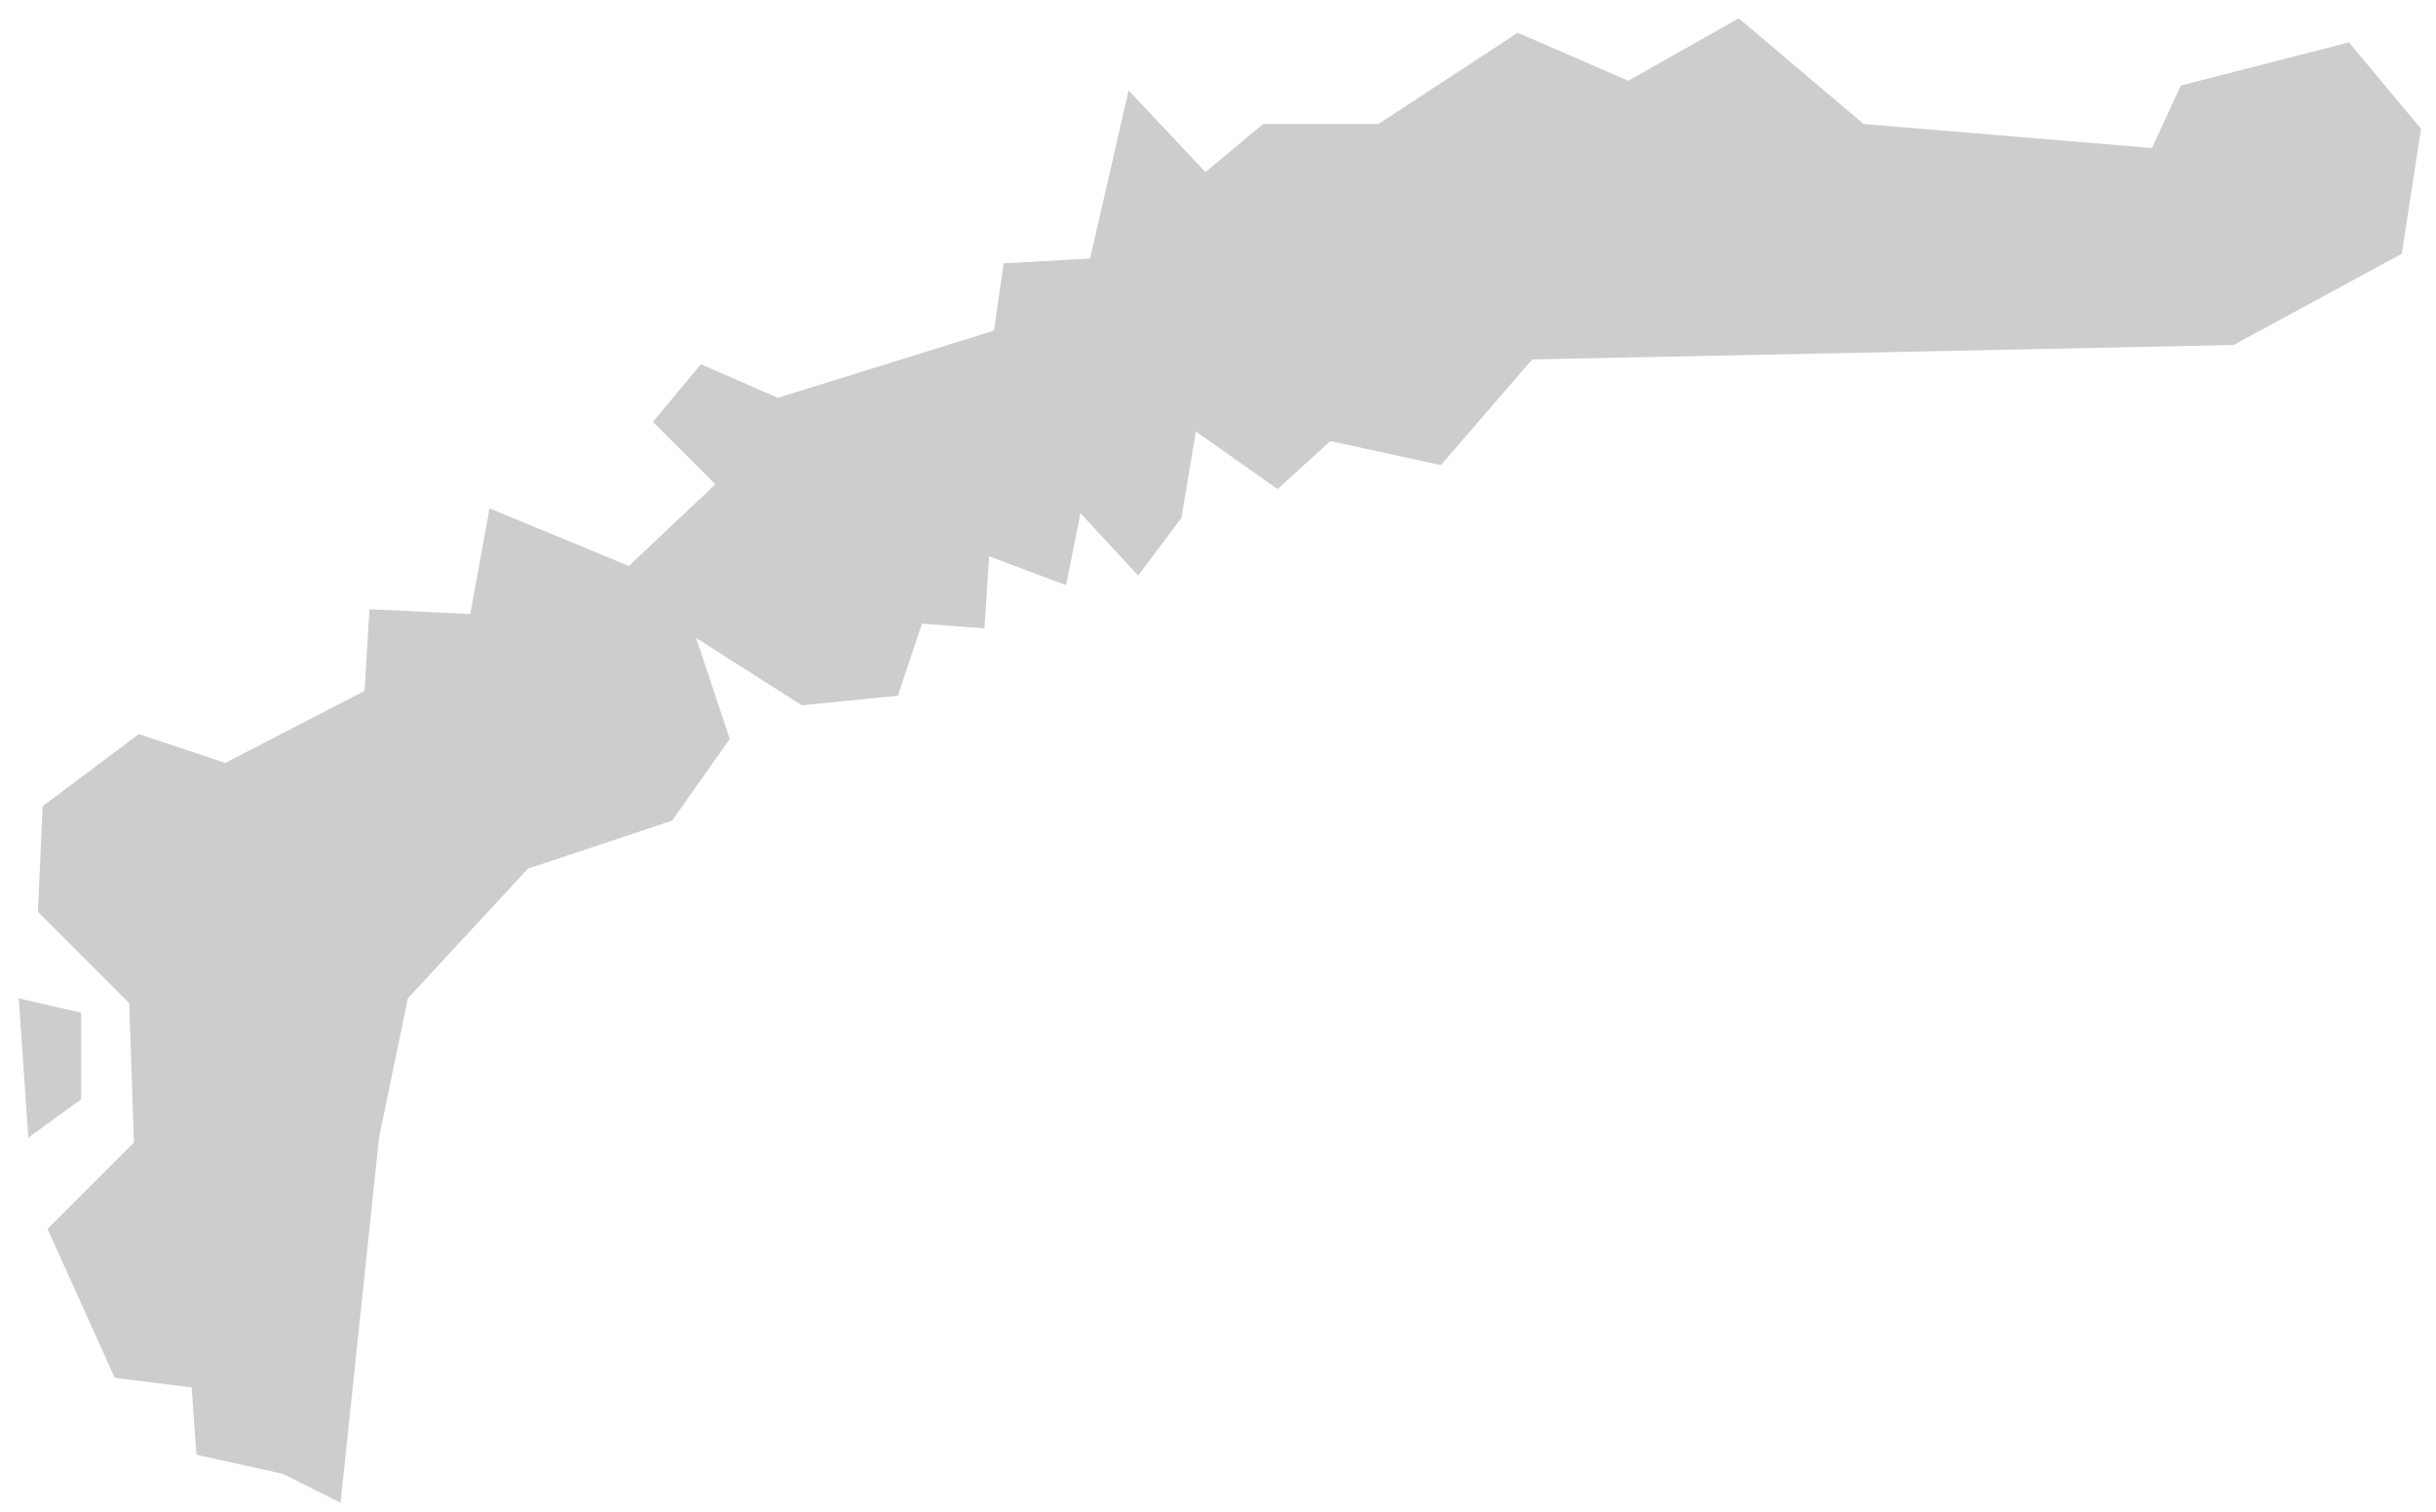 <svg width="124" height="77" viewBox="0 0 124 77" fill="none" xmlns="http://www.w3.org/2000/svg">
<path fill-rule="evenodd" clip-rule="evenodd" d="M1.442 57.92L4.133 55.963V51.563L0.953 50.829L1.442 57.92Z" fill="#CDCDCD"/>
<path fill-rule="evenodd" clip-rule="evenodd" d="M17.336 76.506L19.294 57.919L20.761 50.827L26.875 44.223L34.215 41.777L37.147 37.618L35.434 32.482L40.816 35.908L45.707 35.418L46.931 31.749L50.111 31.995L50.353 28.325L54.267 29.793L55.001 26.124L57.935 29.304L60.137 26.369L60.871 21.965L65.03 24.901L67.719 22.456L73.346 23.679L77.992 18.3L113.698 17.565L122.259 12.919L123.237 6.558L119.569 2.157L111.009 4.356L109.541 7.537L94.866 6.314L88.51 0.934L82.883 4.112L77.256 1.668L70.165 6.314H64.294L61.361 8.76L57.448 4.603L55.489 13.164L51.087 13.407L50.598 16.831L39.595 20.254L35.681 18.544L33.234 21.477L36.415 24.656L32.011 28.815L24.918 25.881L23.94 31.262L18.804 31.017L18.56 35.174L11.467 38.843L7.065 37.375L2.173 41.043L1.93 46.423L6.576 51.071L6.819 58.164L2.419 62.566L5.842 70.147L9.755 70.637L9.999 74.062L14.401 75.039L17.336 76.506Z" fill="#CDCDCD"/>
</svg>
